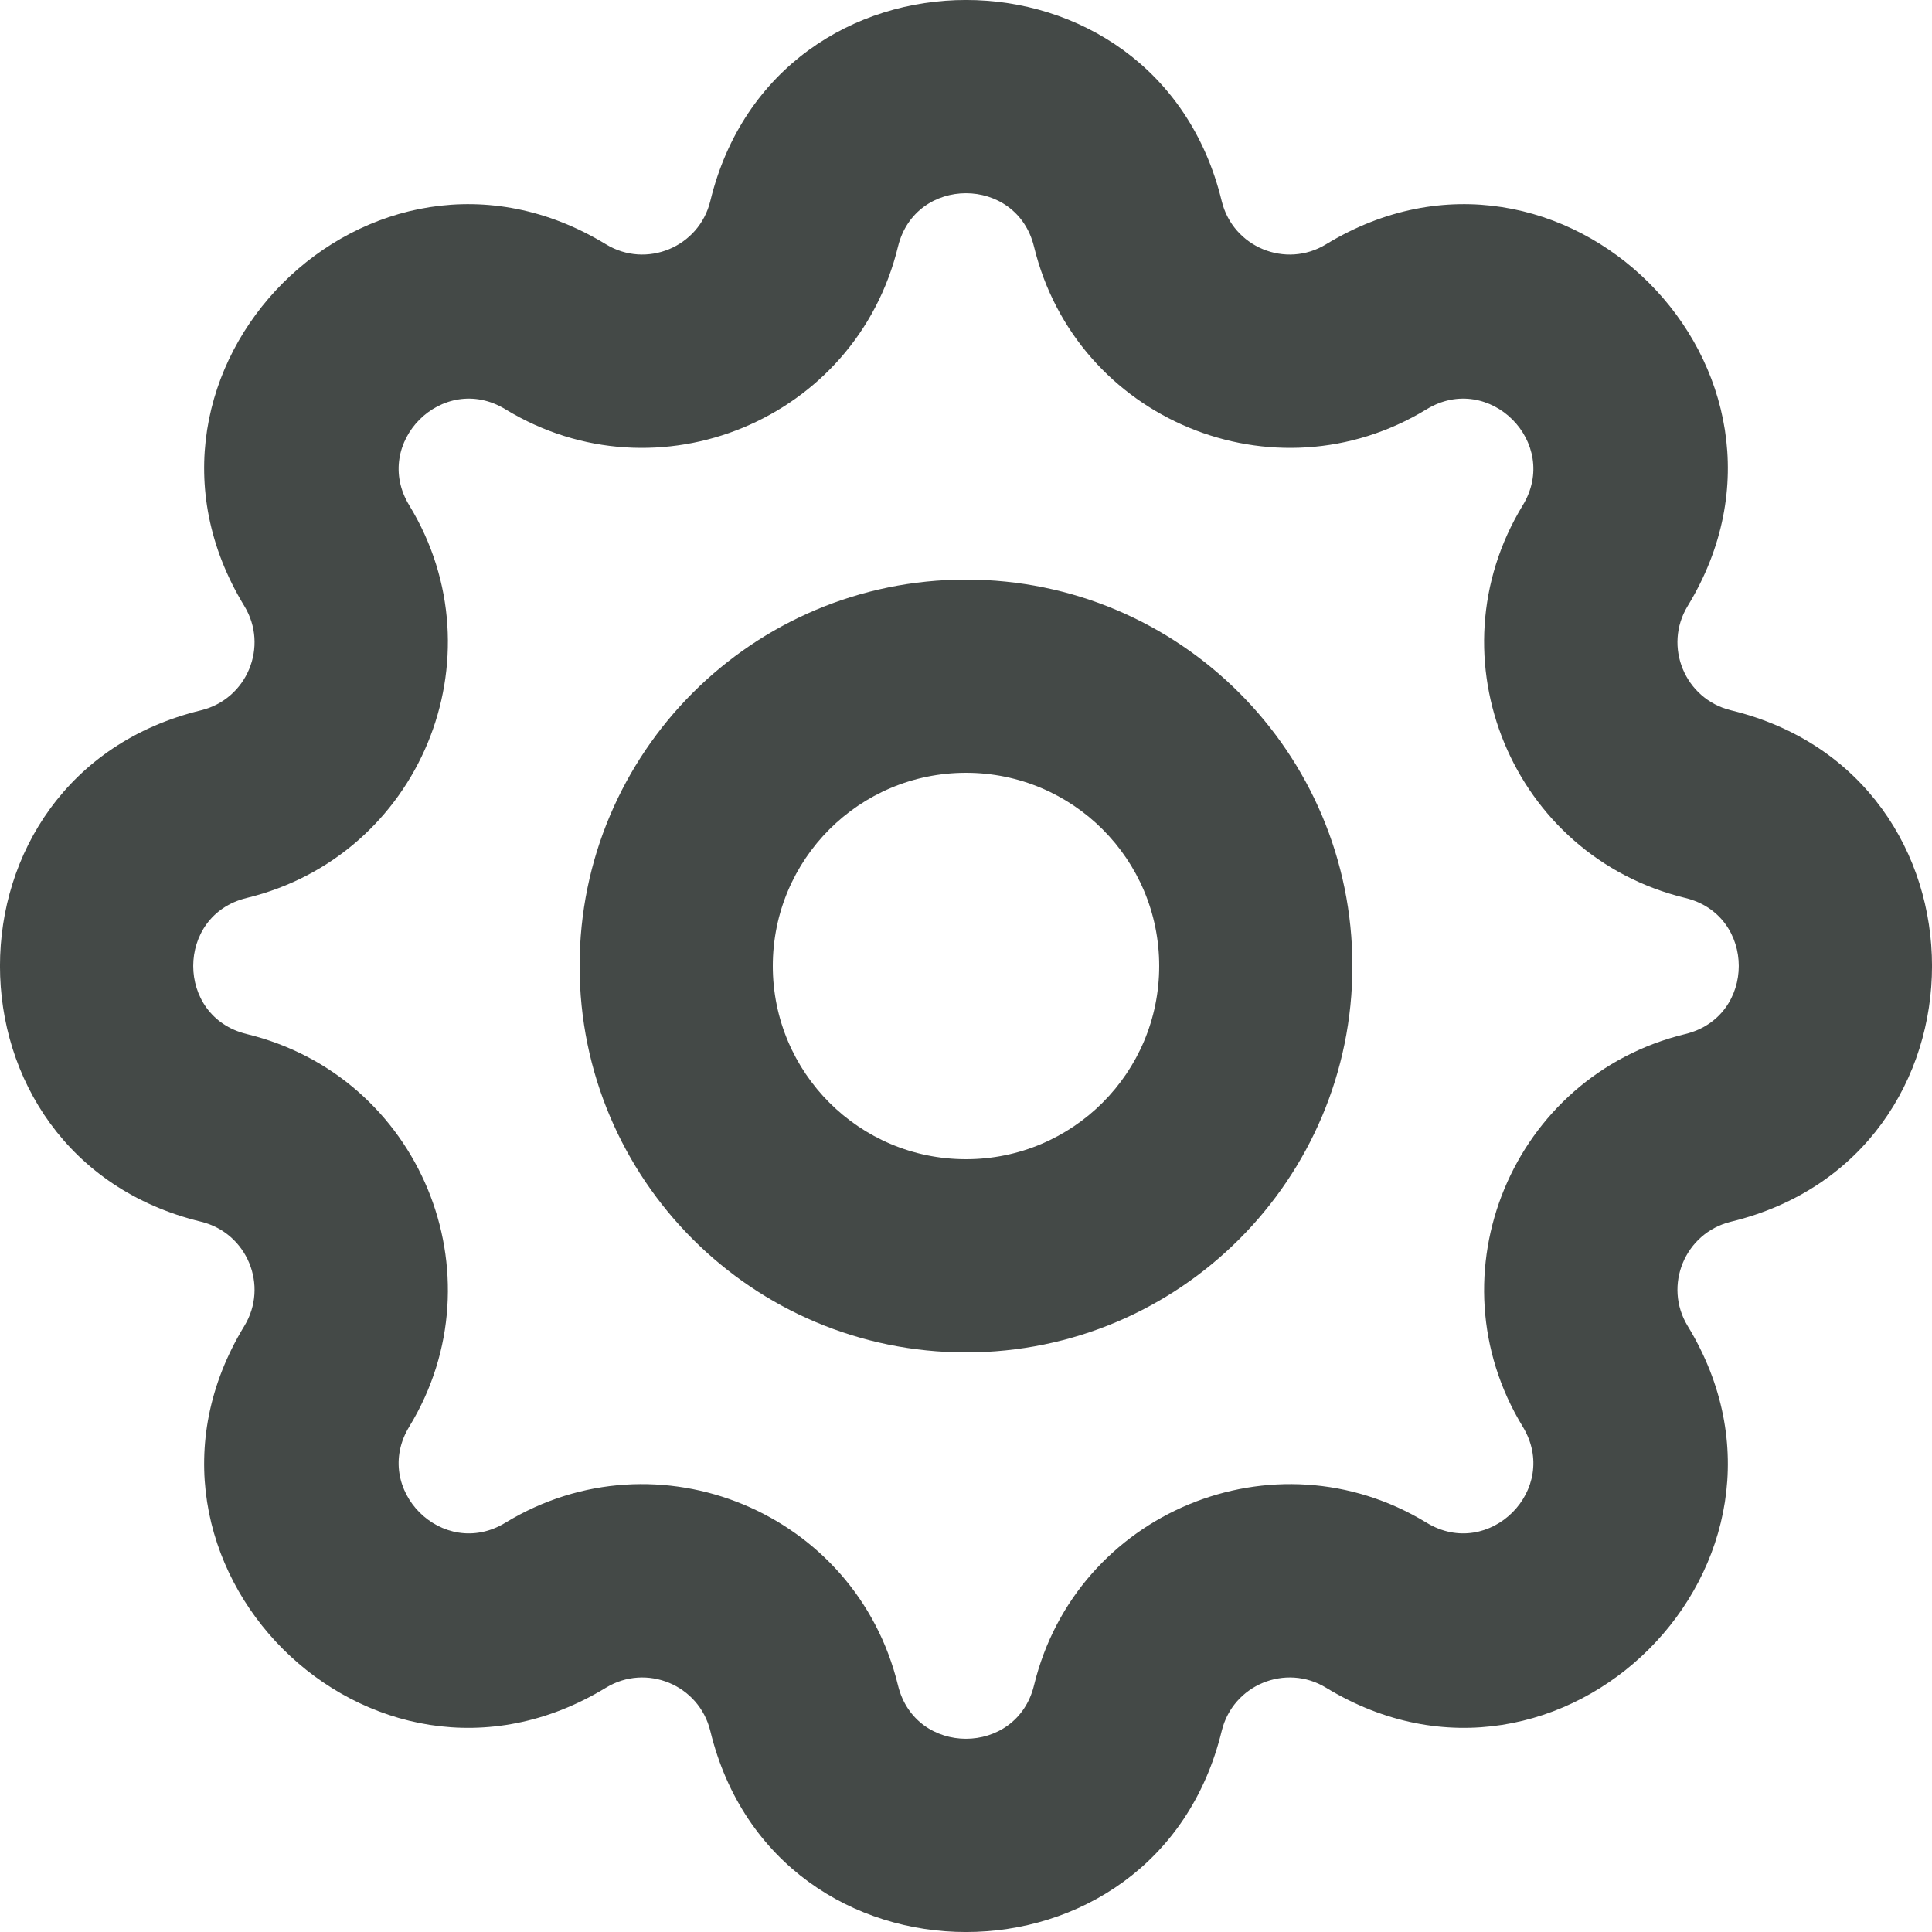 <svg width="20" height="20" viewBox="0 0 20 20" fill="none" xmlns="http://www.w3.org/2000/svg">
<path d="M5.752 3.383L6.273 2.529V2.529L5.752 3.383ZM8.325 2.317L7.353 2.081L8.325 2.317ZM3.383 5.752L2.529 6.273H2.529L3.383 5.752ZM2.317 8.325L2.081 7.353L2.317 8.325ZM2.317 11.675L2.553 10.704L2.317 11.675ZM3.383 14.248L2.529 13.727H2.529L3.383 14.248ZM5.752 16.617L6.273 17.471L5.752 16.617ZM8.325 17.683L9.296 17.447L8.325 17.683ZM11.675 17.683L12.647 17.919L11.675 17.683ZM14.248 16.617L13.727 17.471L14.248 16.617ZM16.617 14.248L17.471 13.727L16.617 14.248ZM17.683 11.675L17.919 12.647L17.683 11.675ZM17.683 8.325L17.447 9.296L17.683 8.325ZM16.617 5.752L17.471 6.273L16.617 5.752ZM14.248 3.383L13.727 2.529V2.529L14.248 3.383ZM11.675 2.317L10.704 2.553L11.675 2.317ZM5.232 4.237C6.807 5.197 8.861 4.346 9.296 2.553L7.353 2.081C7.237 2.558 6.691 2.784 6.273 2.529L5.232 4.237ZM4.237 5.232C3.842 4.584 4.584 3.842 5.232 4.237L6.273 2.529C3.834 1.043 1.043 3.834 2.529 6.273L4.237 5.232ZM2.553 9.296C4.346 8.861 5.197 6.807 4.237 5.232L2.529 6.273C2.784 6.691 2.558 7.237 2.081 7.353L2.553 9.296ZM2.553 10.704C1.816 10.524 1.816 9.475 2.553 9.296L2.081 7.353C-0.694 8.027 -0.694 11.973 2.081 12.647L2.553 10.704ZM4.237 14.768C5.197 13.193 4.346 11.139 2.553 10.704L2.081 12.647C2.558 12.763 2.784 13.309 2.529 13.727L4.237 14.768ZM5.232 15.763C4.584 16.158 3.842 15.416 4.237 14.768L2.529 13.727C1.043 16.166 3.834 18.957 6.273 17.471L5.232 15.763ZM9.296 17.447C8.861 15.654 6.807 14.803 5.232 15.763L6.273 17.471C6.691 17.216 7.237 17.442 7.353 17.919L9.296 17.447ZM10.704 17.447C10.524 18.184 9.475 18.184 9.296 17.447L7.353 17.919C8.027 20.694 11.973 20.694 12.647 17.919L10.704 17.447ZM14.768 15.763C13.193 14.803 11.139 15.654 10.704 17.447L12.647 17.919C12.763 17.442 13.309 17.216 13.727 17.471L14.768 15.763ZM15.763 14.768C16.158 15.416 15.416 16.158 14.768 15.763L13.727 17.471C16.166 18.957 18.957 16.166 17.471 13.727L15.763 14.768ZM17.447 10.704C15.654 11.139 14.803 13.193 15.763 14.768L17.471 13.727C17.216 13.309 17.442 12.763 17.919 12.647L17.447 10.704ZM17.447 9.296C18.184 9.475 18.184 10.524 17.447 10.704L17.919 12.647C20.694 11.973 20.694 8.027 17.919 7.353L17.447 9.296ZM15.763 5.232C14.803 6.807 15.654 8.861 17.447 9.296L17.919 7.353C17.442 7.237 17.216 6.691 17.471 6.273L15.763 5.232ZM14.768 4.237C15.416 3.842 16.158 4.584 15.763 5.232L17.471 6.273C18.957 3.834 16.166 1.043 13.727 2.529L14.768 4.237ZM10.704 2.553C11.139 4.346 13.193 5.197 14.768 4.237L13.727 2.529C13.309 2.784 12.763 2.558 12.647 2.081L10.704 2.553ZM12.647 2.081C11.973 -0.694 8.027 -0.694 7.353 2.081L9.296 2.553C9.475 1.816 10.524 1.816 10.704 2.553L12.647 2.081ZM12 10C12 11.105 11.105 12 10 12V14C12.209 14 14 12.209 14 10H12ZM10 12C8.895 12 8 11.105 8 10H6C6 12.209 7.791 14 10 14V12ZM8 10C8 8.895 8.895 8 10 8V6C7.791 6 6 7.791 6 10H8ZM10 8C11.105 8 12 8.895 12 10H14C14 7.791 12.209 6 10 6V8Z" fill="#444947"/>
</svg>
